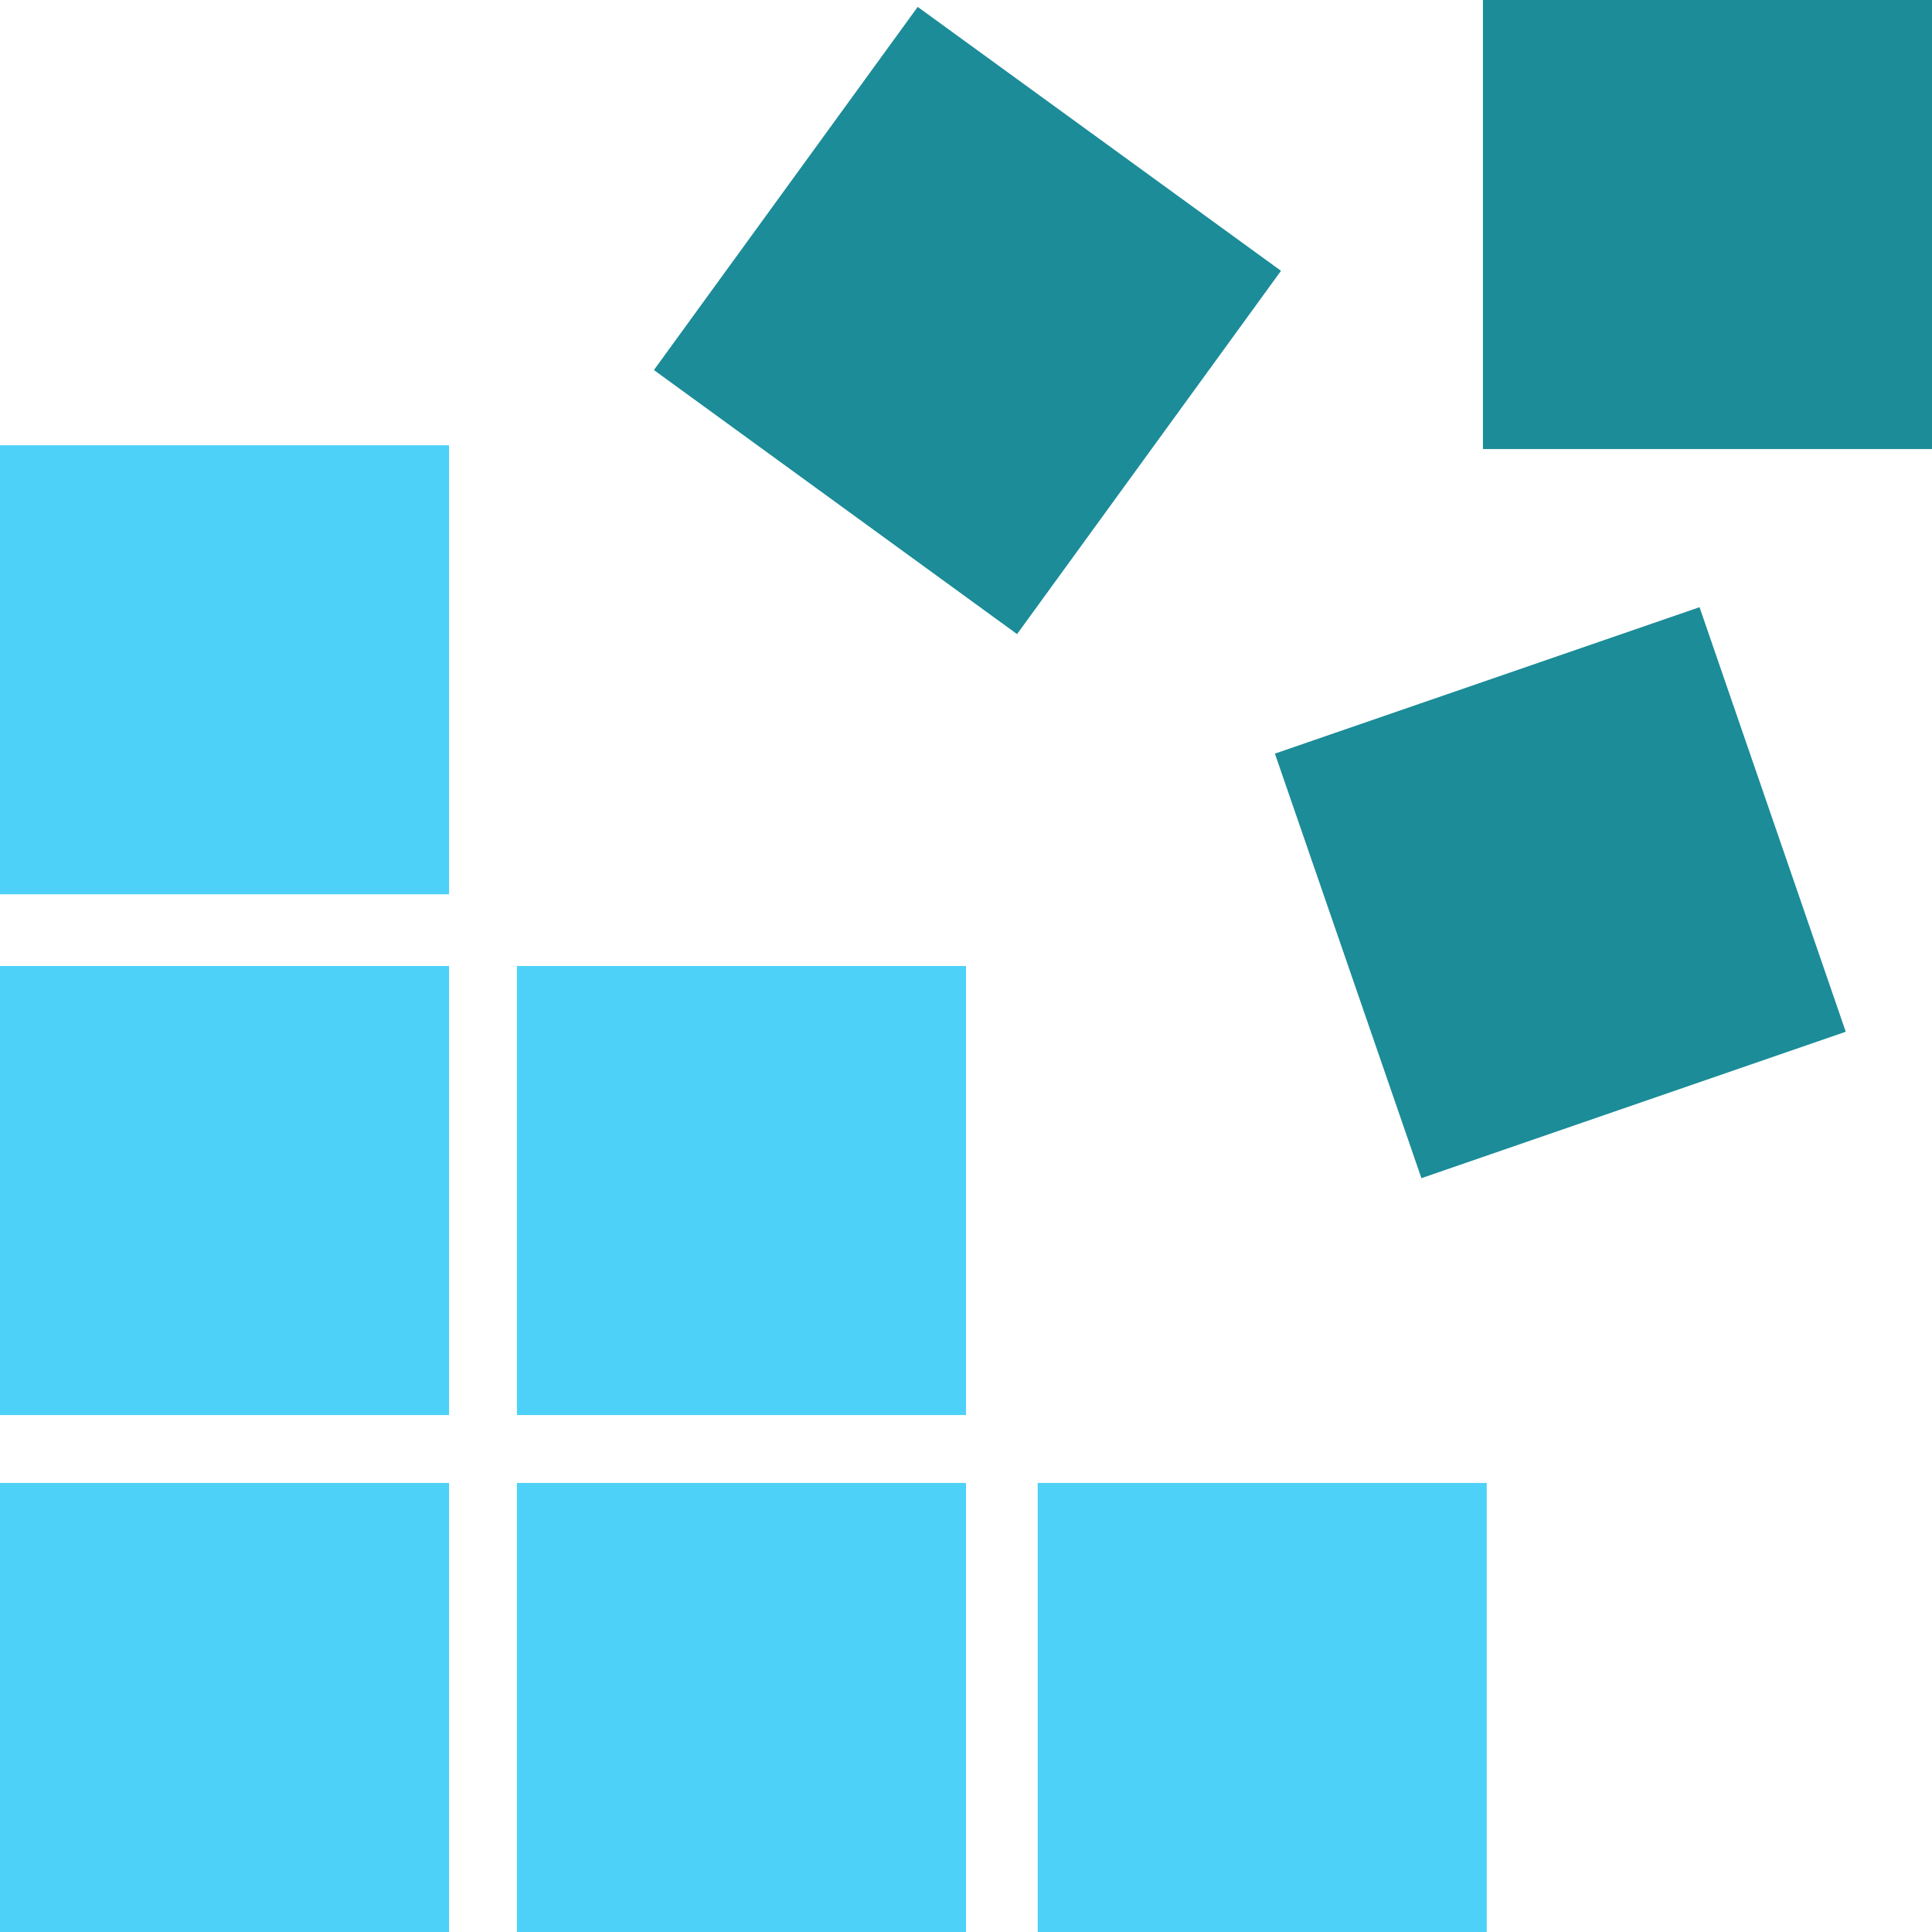 <?xml version="1.0" encoding="UTF-8" standalone="no"?>
<svg
   width="128"
   height="128"
   viewBox="0 0 128 128"
   version="1.1"
   id="svg9"
   sodipodi:docname="Windows Registry Entries.svg"
   inkscape:version="1.3.2 (091e20e, 2023-11-25, custom)"
   xmlns:inkscape="http://www.inkscape.org/namespaces/inkscape"
   xmlns:sodipodi="http://sodipodi.sourceforge.net/DTD/sodipodi-0.dtd"
   xmlns="http://www.w3.org/2000/svg"
   xmlns:svg="http://www.w3.org/2000/svg"
   xmlns:rdf="http://www.w3.org/1999/02/22-rdf-syntax-ns#"
   xmlns:cc="http://creativecommons.org/ns#"
   xmlns:dc="http://purl.org/dc/elements/1.1/">
  <defs
     id="defs9" />
  <sodipodi:namedview
     id="namedview9"
     pagecolor="#ffffff"
     bordercolor="#111111"
     borderopacity="1"
     inkscape:showpageshadow="0"
     inkscape:pageopacity="0"
     inkscape:pagecheckerboard="1"
     inkscape:deskcolor="#d1d1d1"
     inkscape:zoom="4.2592135"
     inkscape:cx="60.457171"
     inkscape:cy="68.439866"
     inkscape:window-width="1920"
     inkscape:window-height="1009"
     inkscape:window-x="-8"
     inkscape:window-y="-8"
     inkscape:window-maximized="1"
     inkscape:current-layer="svg9" />
  <title
     id="title1">file_type_registry</title>
  <path
     d="M 98.249,0 H 128 V 29.751 H 98.249 Z"
     style="fill:#1b8c98;stroke-width:4.571"
     id="path1" />
  <path
     d="M 43.323,24.517 60.8,0.457 84.869,17.943 67.383,42.011 Z"
     style="fill:#1b8c98;stroke-width:4.571"
     id="path2" />
  <path
     d="m 84.466,49.929 28.133,-9.701 9.687,28.128 -28.114,9.701 z"
     style="fill:#1b8c98;stroke-width:4.571"
     id="path3" />
  <path
     d="M 0,29.499 H 29.751 V 59.25 H 0 Z"
     style="fill:#4ed1f8;stroke-width:4.571"
     id="path4" />
  <path
     d="M 0,64 H 29.751 V 93.751 H 0 Z"
     style="fill:#4ed1f8;stroke-width:4.571"
     id="path5" />
  <path
     d="M 34.249,64 H 64 V 93.751 H 34.249 Z"
     style="fill:#4ed1f8;stroke-width:4.571"
     id="path6" />
  <path
     d="M 0,98.249 H 29.751 V 128 H 0 Z"
     style="fill:#4ed1f8;stroke-width:4.571"
     id="path7" />
  <path
     d="M 34.249,98.249 H 64 V 128 H 34.249 Z"
     style="fill:#4ed1f8;stroke-width:4.571"
     id="path8" />
  <path
     d="M 68.75,98.249 H 98.501 V 128 H 68.75 Z"
     style="fill:#4ed1f8;stroke-width:4.571"
     id="path9" />
</svg>
